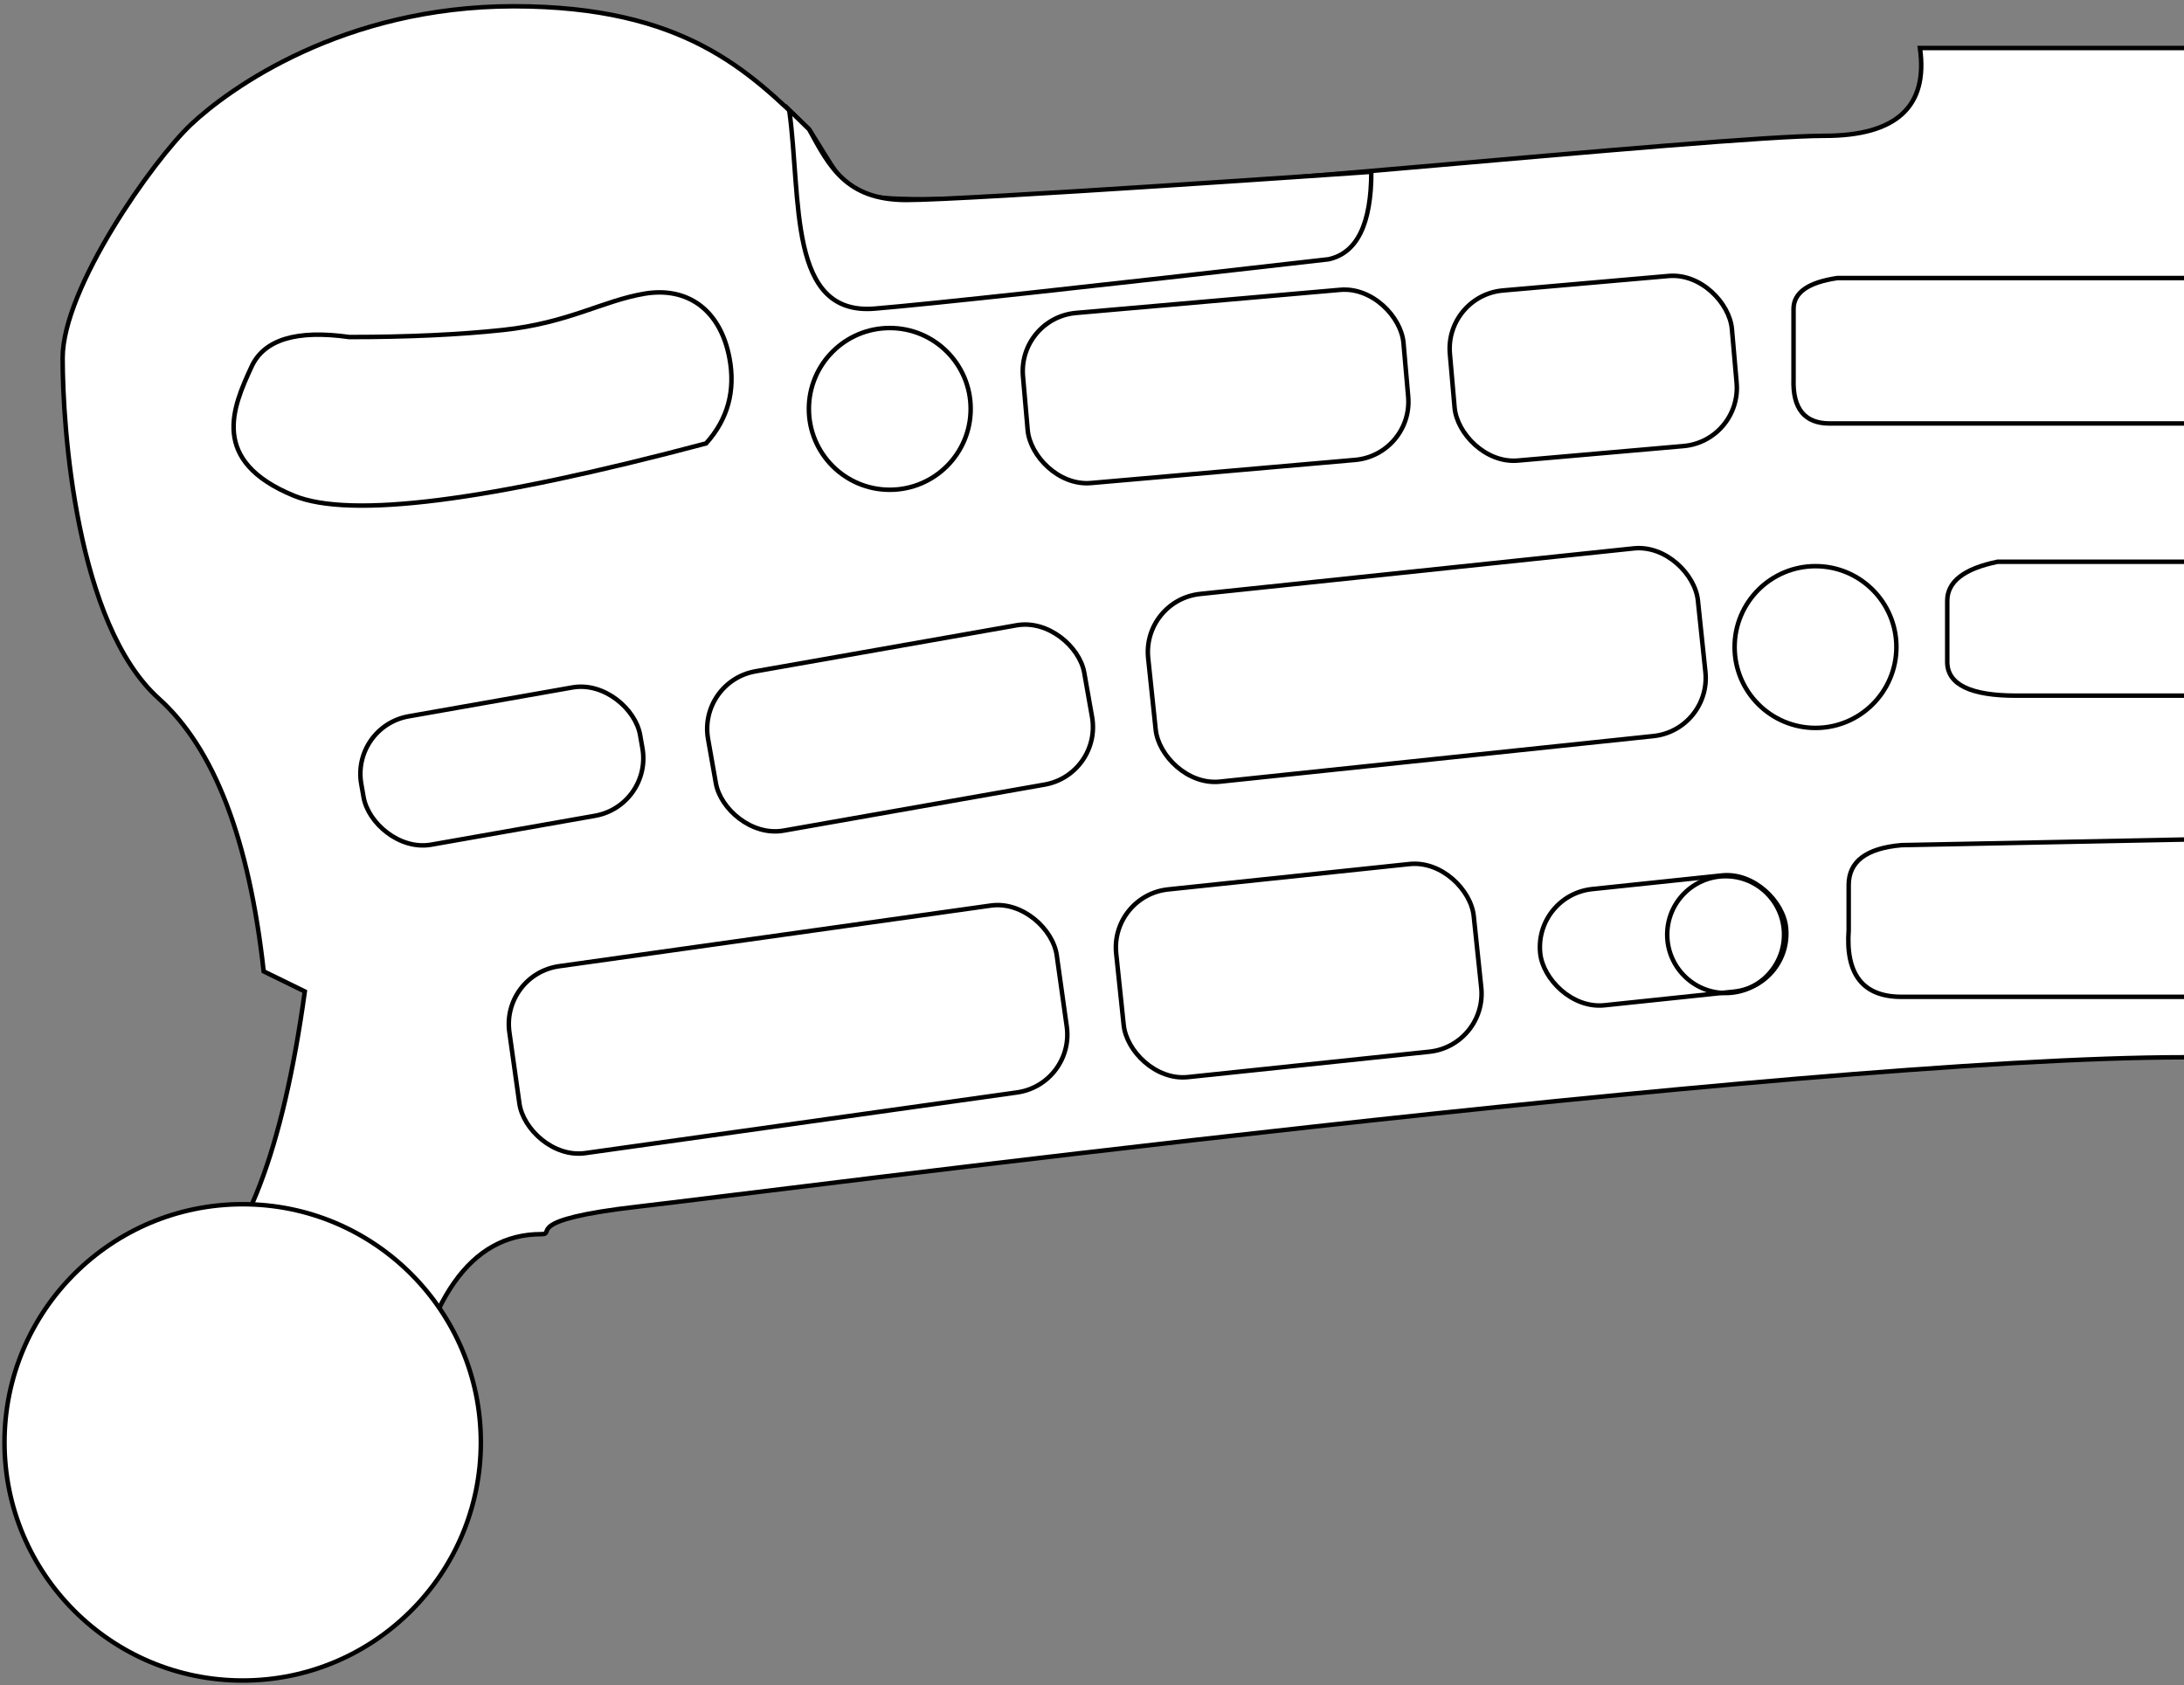 <?xml version="1.0" encoding="UTF-8"?>
<svg width="486px" height="375px" viewBox="0 0 486 375" version="1.1" xmlns="http://www.w3.org/2000/svg" xmlns:xlink="http://www.w3.org/1999/xlink">
    <rect x="0" y="0" width="486" height="375" fill="#808080" stroke="none"/>
    <title>KRAXLROCK</title>
    <g id="Page-1" stroke="none" stroke-width="1" fill="none" fill-rule="evenodd">
        <g id="KRAXLROC" transform="translate(1, 1.396)">
            <path d="M485,9.288 L426.242,9.288 C428.089,22.317 421.014,28.831 405.016,28.831 C381.02,28.831 246.488,42.941 215.988,42.941 C185.488,42.941 189.671,44.014 179.057,27.401 C165.721,14.539 151.408,0 113.348,0 C75.287,0 49.886,18.385 41.484,26.328 C33.083,34.271 12.937,62.701 12.937,78.27 C12.937,93.838 15.908,137.508 34.354,154.088 C46.65,165.141 54.424,185.372 57.674,214.779 L66.828,219.254 C61.966,254.493 53.518,276.592 41.484,285.551 C29.451,294.509 45.318,304.8 89.086,316.424 C93.597,287.652 103.712,273.266 119.432,273.266 C122.974,273.266 114.643,270.141 141.106,267.119 C167.57,264.098 399.715,233.903 485,233.903" id="Path-15" stroke="#000000" fill="#FFFFFF"></path>
            <path d="M485,185.447 L422.141,186.691 C414.303,187.372 410.385,190.33 410.385,195.565 C410.385,200.801 410.385,204.138 410.385,205.578 C409.667,215.491 413.585,220.447 422.141,220.447 C430.696,220.447 451.649,220.447 485,220.447" id="h19" stroke="#000000" fill="#FFFFFF"></path>
            <path d="M485,123.623 L443.52,123.623 C436.051,125.156 432.317,128.056 432.317,132.323 C432.317,136.591 432.317,141.188 432.317,146.116 C432.469,150.987 437.58,153.423 447.651,153.423 C457.721,153.423 470.171,153.423 485,153.423" id="h18" stroke="#000000" fill="#FFFFFF"></path>
            <path d="M485,60.478 L407.901,60.478 C401.376,61.429 398.113,63.722 398.113,67.357 C398.113,70.993 398.113,76.199 398.113,82.977 C397.9,89.557 400.58,92.847 406.153,92.847 C411.727,92.847 438.009,92.847 485,92.847" id="h17" stroke="#000000" fill="#FFFFFF"></path>
            <path d="M421,28.107 L485,28.107 L485,12.107 L434.658,12.107 C435.653,22.774 431.101,28.107 421,28.107 Z" id="h16" fill="#FFFFFF"></path>
            <path d="M301,55.604 L406,48.613 L404.724,30.604 L310.425,38.227 C310.425,49.076 307.283,54.868 301,55.604 Z" id="h15" fill="#FFFFFF"></path>
            <rect id="h14" stroke="#000000" fill="#FFFFFF" transform="translate(353.542, 80.562) rotate(-5) translate(-353.542, -80.562) " x="322.042" y="61.562" width="63" height="38" rx="13"></rect>
            <circle id="h13" stroke="#000000" fill="#FFFFFF" cx="403" cy="142.604" r="18"></circle>
            <rect id="h12" stroke="#000000" fill="#FFFFFF" transform="translate(369.091, 207.883) rotate(-6) translate(-369.091, -207.883) " x="341.591" y="194.883" width="55" height="26" rx="13"></rect>
            <circle id="Oval" stroke="#000000" cx="383" cy="206.604" r="13"></circle>
            <rect id="h11" stroke="#000000" fill="#FFFFFF" transform="translate(288, 214.604) rotate(-6) translate(-288, -214.604) " x="248" y="193.604" width="80" height="42" rx="13"></rect>
            <rect id="h10" stroke="#000000" fill="#FFFFFF" transform="translate(316.5, 146.604) rotate(-6) translate(-316.5, -146.604) " x="255" y="125.604" width="123" height="42" rx="13"></rect>
            <rect id="h9" stroke="#000000" fill="#FFFFFF" transform="translate(269.5, 84.604) rotate(-5) translate(-269.5, -84.604) " x="227" y="65.604" width="85" height="38" rx="13"></rect>
            <path d="M174.629,23.09 C177.369,43.11 174.258,68.922 193.686,67.283 C206.637,66.191 240.284,62.532 294.627,56.307 C300.979,54.933 304.155,48.443 304.155,36.834 C304.155,36.834 214.192,43.11 200.688,43.11 C187.184,43.11 183.484,35.463 179.057,27.401 C179.057,27.401 174.629,23.09 174.629,23.09 Z" id="h8" stroke="#000000" fill="#FFFFFF"></path>
            <circle id="h7" stroke="#000000" fill="#FFFFFF" cx="197" cy="89.604" r="18"></circle>
            <rect id="h6" stroke="#000000" fill="#FFFFFF" transform="translate(199.288, 160.61) rotate(-10) translate(-199.288, -160.61) " x="156.788" y="142.61" width="85" height="36" rx="13"></rect>
            <rect id="h5" stroke="#000000" fill="#FFFFFF" transform="translate(174.366, 227.683) rotate(-8) translate(-174.366, -227.683) " x="112.866" y="206.683" width="123" height="42" rx="13"></rect>
            <circle id="h4" stroke="#000000" fill="#FFFFFF" cx="53" cy="319.604" r="53"></circle>
            <rect id="h3" stroke="#000000" fill="#FFFFFF" transform="translate(110.674, 169.088) rotate(-10) translate(-110.674, -169.088) " x="79.174" y="154.588" width="63" height="29" rx="13"></rect>
            <path d="M76.723,73.614 C65.018,71.962 57.77,74.157 54.979,80.199 C50.791,89.263 45.572,101.173 64.378,108.914 C76.915,114.075 107.498,110.198 156.127,97.283 C160.964,91.889 162.695,85.552 161.321,78.274 C159.261,67.357 151.802,62.38 142.436,63.96 C133.069,65.54 125.543,70.478 110.888,72.046 C101.118,73.091 89.729,73.614 76.723,73.614 Z" id="h2" stroke="#000000" fill="#FFFFFF"></path>
            <path d="M171.701,24.95 C156.837,10.184 137.224,2.8 112.861,2.8 C76.318,2.8 51.928,20.437 43.862,28.057 C35.795,35.677 26.025,49.815 19.612,64.786 C15.767,73.76 72.663,66.402 166.728,55.365 C173.463,54.575 175.121,44.437 171.701,24.95 Z" id="h1" fill="#FFFFFF"></path>
        </g>
    </g>
</svg>